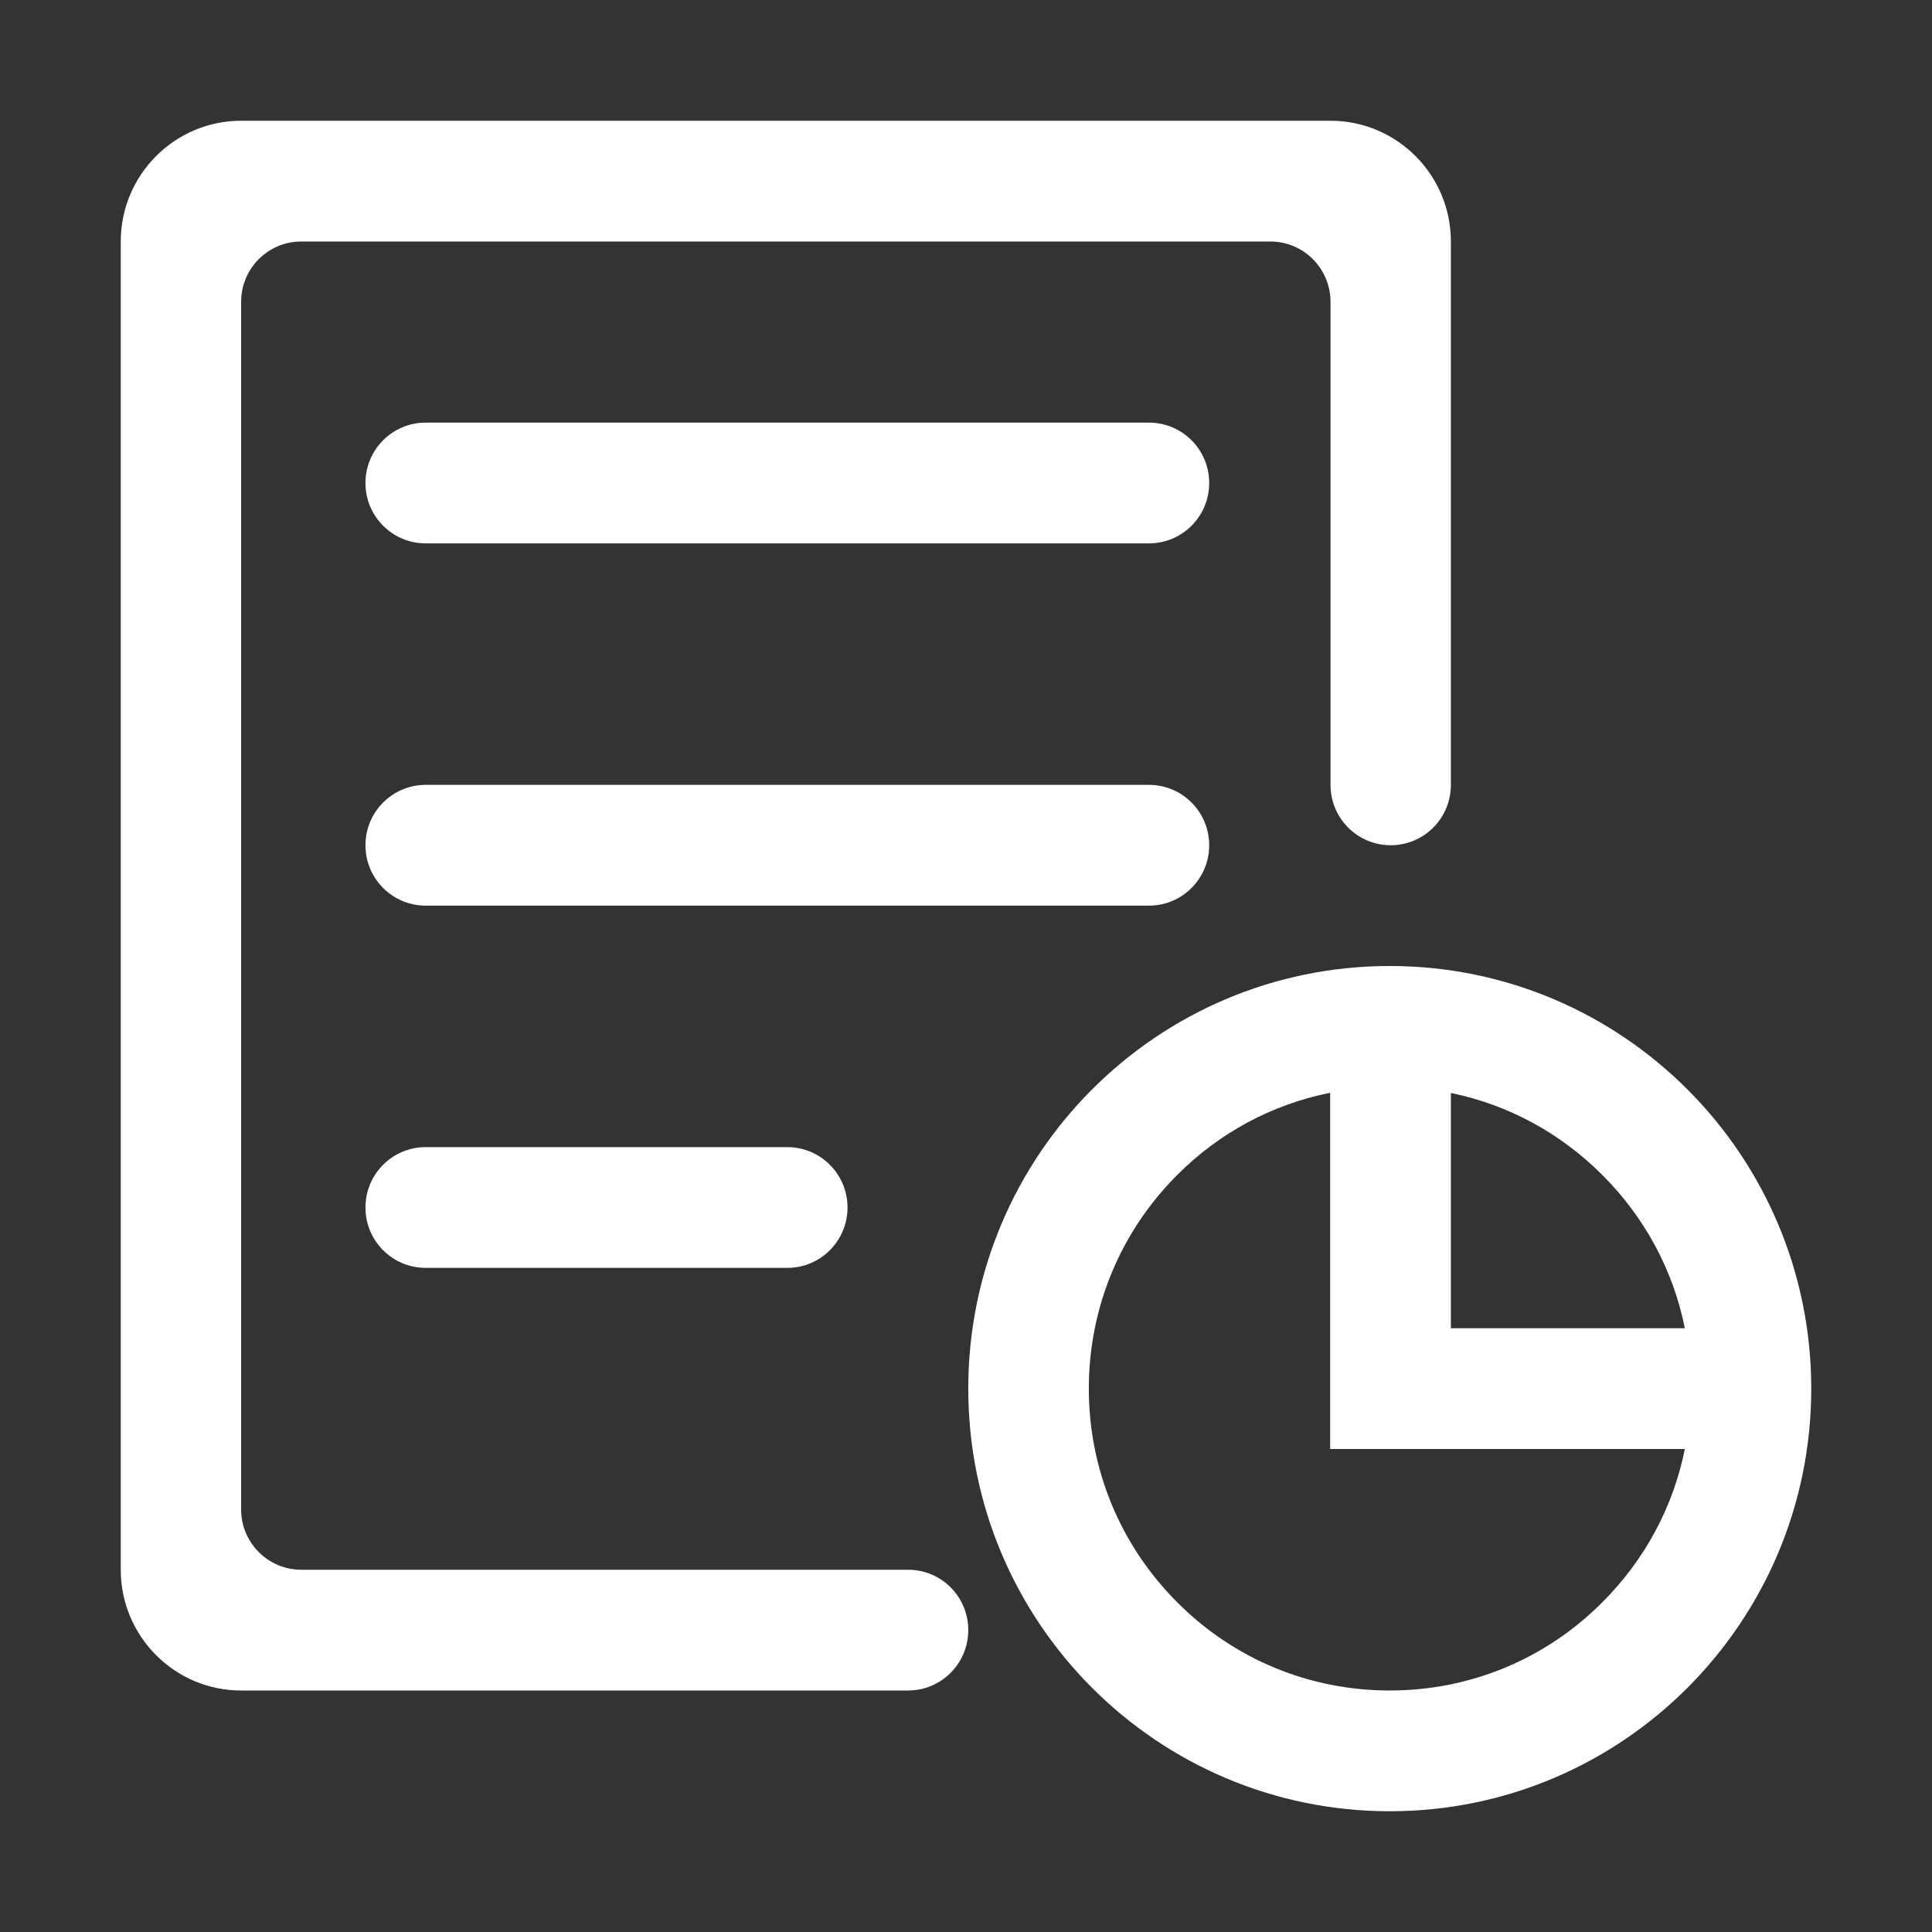 <?xml version="1.0" standalone="no"?><!DOCTYPE svg PUBLIC "-//W3C//DTD SVG 1.1//EN" "http://www.w3.org/Graphics/SVG/1.1/DTD/svg11.dtd"><svg t="1672822391329" class="icon" viewBox="0 0 1024 1024" version="1.1" xmlns="http://www.w3.org/2000/svg" p-id="9003" xmlns:xlink="http://www.w3.org/1999/xlink" width="32" height="32"><rect x="0" y="0" width="1024" height="1024" fill="#333333" stroke="none"/><path d="M640.9 256c0-17.7-14.3-32-31.9-32H225.6c-17.6 0-31.9 14.3-31.9 32s14.3 32 31.9 32H609c17.6 0 31.9-14.3 31.9-32zM640.9 448c0-17.7-14.3-32-31.9-32H225.6c-17.6 0-31.9 14.3-31.9 32s14.3 32 31.9 32H609c17.6 0 31.9-14.3 31.9-32zM225.6 608c-17.6 0-31.9 14.3-31.9 32s14.3 32 31.9 32h191.7c17.6 0 31.9-14.3 31.9-32s-14.3-32-31.9-32H225.6zM736.6 512c-123.4 0-223.4 100.3-223.4 224s100 224 223.4 224S960 859.7 960 736 860 512 736.6 512zM893 704H769V579.3c30.3 6.2 58.1 21.2 80.4 43.6 22.5 22.5 37.5 50.6 43.6 81.1zM736.6 896c-42.6 0-82.7-16.6-112.8-46.9-30.1-30.2-46.7-70.4-46.7-113.1 0-42.7 16.6-82.9 46.7-113.1 22.5-22.6 50.6-37.6 81.2-43.7V768h188c-6.1 30.5-21.1 58.6-43.6 81.1-30.1 30.3-70.2 46.9-112.8 46.9z" p-id="9004" fill="#ffffff"></path><path d="M481.3 832H159.7c-17.6 0-31.9-14.3-31.9-32V160c0-17.7 14.3-32 31.9-32h513.6c17.6 0 31.9 14.3 31.9 32v256c0 17.7 14.3 32 31.9 32 17.6 0 31.9-14.3 31.9-32V128c0-35.3-28.6-64-63.8-64H127.8C92.6 64 64 92.7 64 128v704c0 35.3 28.6 64 63.8 64h353.5c17.6 0 31.9-14.3 31.9-32s-14.2-32-31.9-32z" p-id="9005" fill="#ffffff"></path></svg>